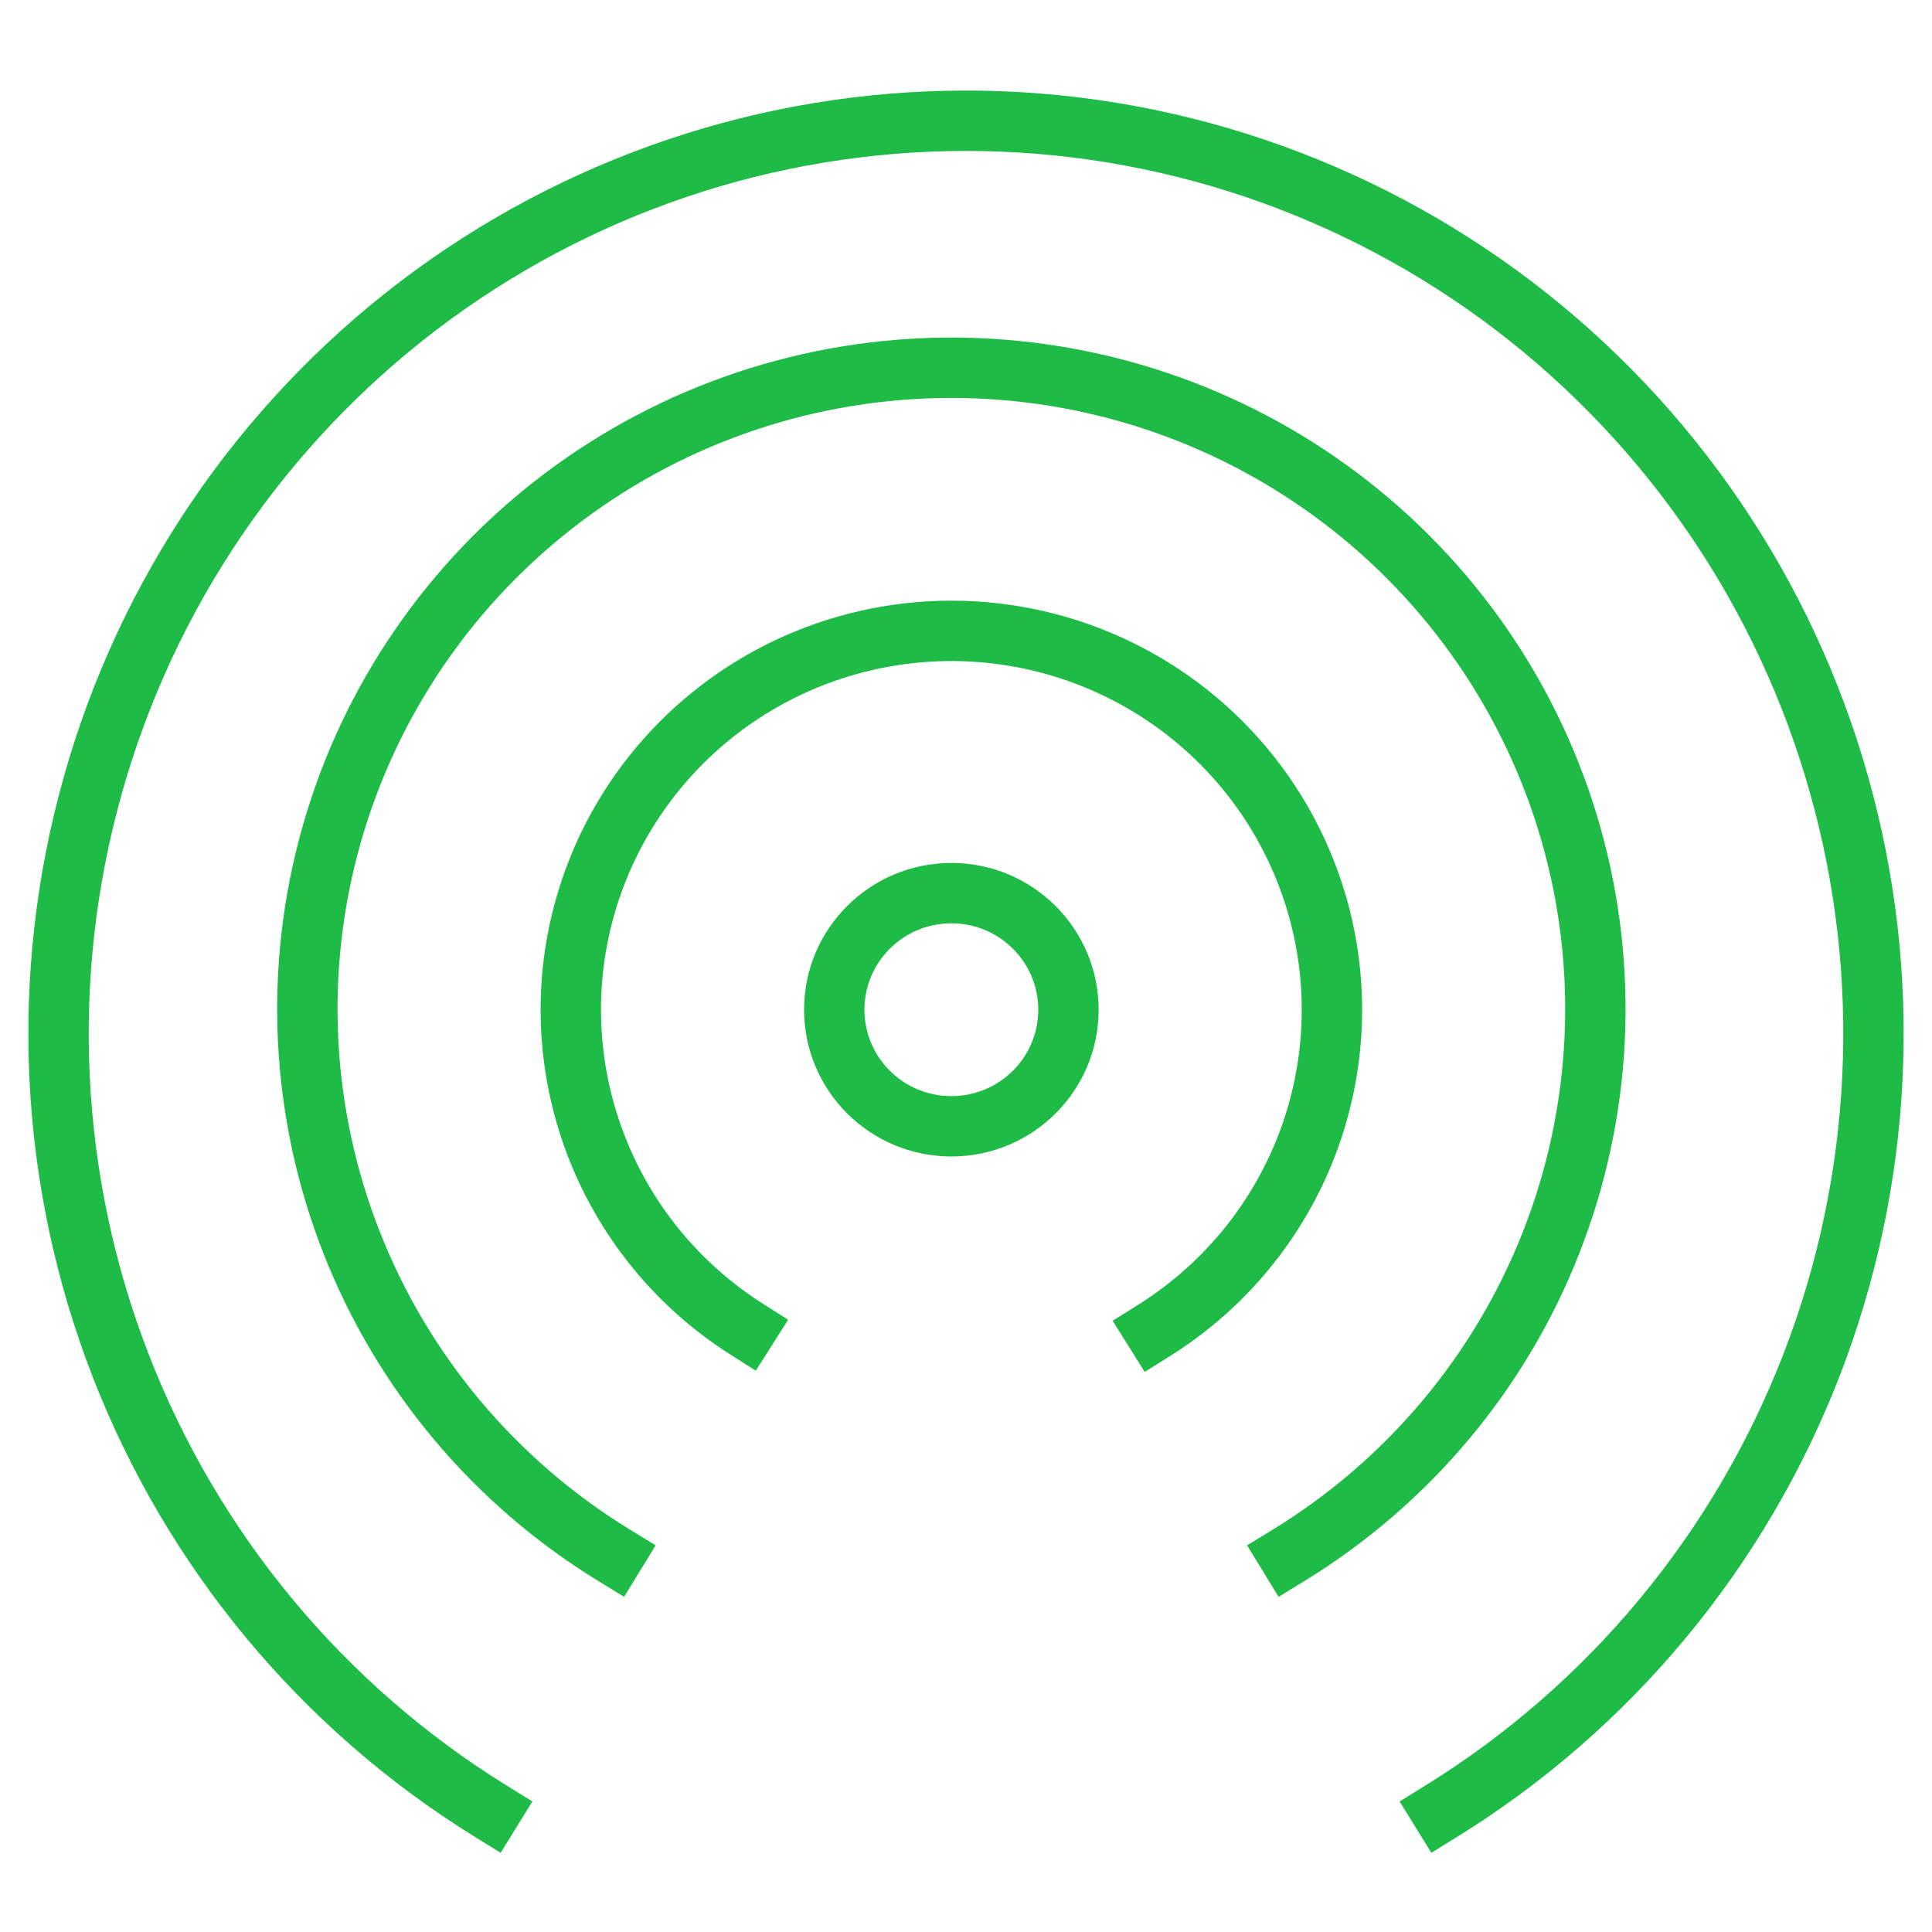 <svg width="32" height="32" viewBox="0 0 32 32" fill="none" xmlns="http://www.w3.org/2000/svg">
<path d="M15.758 18.655C16.829 18.655 17.697 17.791 17.697 16.724C17.697 15.658 16.829 14.793 15.758 14.793C14.686 14.793 13.818 15.658 13.818 16.724C13.818 17.791 14.686 18.655 15.758 18.655Z" stroke="#1FBB47" stroke-miterlimit="10" stroke-linecap="square"/>
<path d="M21.343 25.761C23.322 24.549 24.85 22.728 25.694 20.573C26.539 18.419 26.654 16.048 26.022 13.823C25.39 11.597 24.045 9.637 22.193 8.242C20.34 6.846 18.081 6.091 15.758 6.091C13.434 6.091 11.175 6.846 9.322 8.242C7.47 9.637 6.125 11.597 5.493 13.823C4.861 16.048 4.976 18.419 5.821 20.573C6.665 22.728 8.193 24.549 10.172 25.761" stroke="#1FBB47" stroke-miterlimit="10" stroke-linecap="square"/>
<path d="M23.87 30C26.659 28.276 28.812 25.683 30.002 22.616C31.192 19.549 31.354 16.174 30.463 13.006C29.573 9.837 27.678 7.048 25.068 5.061C22.457 3.075 19.273 2 16 2C12.727 2 9.543 3.075 6.932 5.061C4.322 7.048 2.427 9.837 1.537 13.006C0.646 16.174 0.808 19.549 1.998 22.616C3.188 25.683 5.341 28.276 8.13 30" stroke="#1FBB47" stroke-miterlimit="10" stroke-linecap="square"/>
<path d="M12.364 22.013C11.213 21.281 10.333 20.198 9.855 18.925C9.376 17.652 9.325 16.259 9.71 14.955C10.095 13.651 10.895 12.507 11.989 11.694C13.083 10.882 14.413 10.445 15.777 10.449C17.142 10.453 18.469 10.899 19.558 11.718C20.647 12.537 21.439 13.687 21.816 14.993C22.193 16.299 22.133 17.692 21.647 18.962C21.16 20.232 20.273 21.31 19.118 22.034" stroke="#1FBB47" stroke-miterlimit="10" stroke-linecap="square"/>
</svg>
